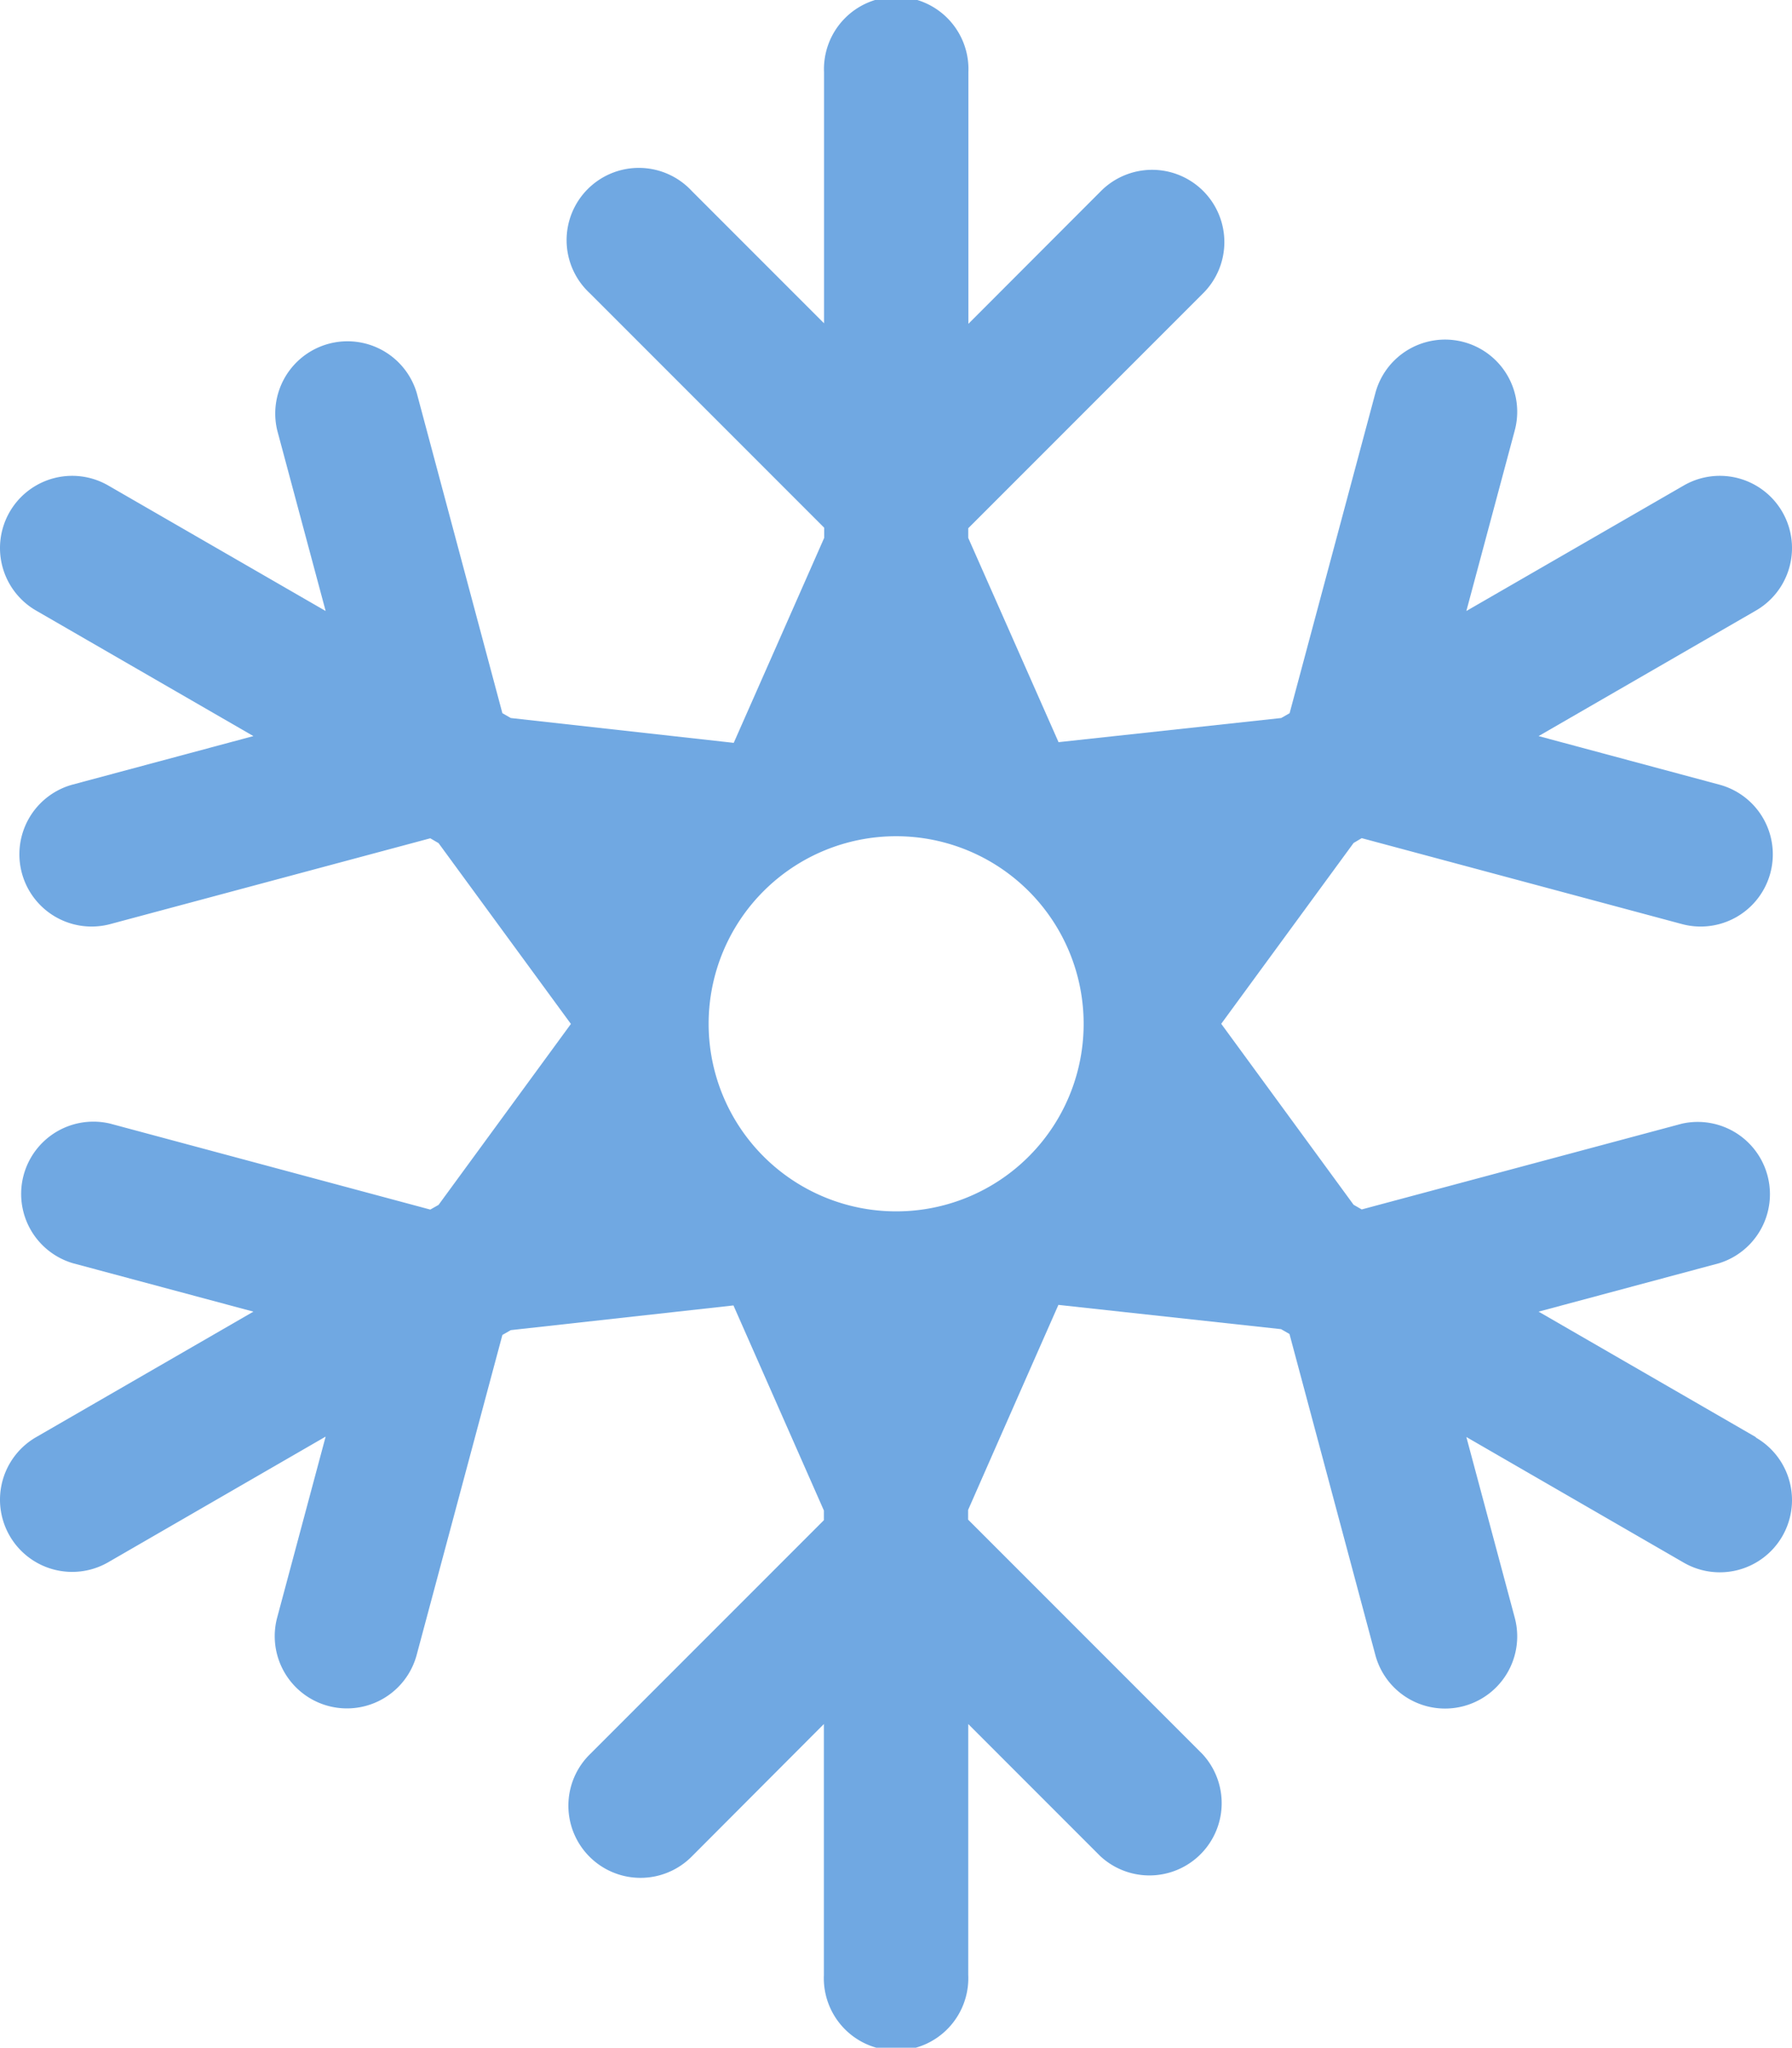 <svg xmlns="http://www.w3.org/2000/svg" viewBox="0 0 129.98 148.47"><defs><style>.cls-1{fill:#70a8e2;}</style></defs><title>snowflake3transparent</title><g id="Layer_2" data-name="Layer 2"><g id="OBJECT"><path class="cls-1" d="M127.36,104.2,111.6,95.1l13.09-3.51A5.24,5.24,0,0,0,122,81.47L98.77,87.69l-.59-.34-9.6-13.12,9.6-13.11.59-.35L122,67a5.23,5.23,0,1,0,2.71-10.11L111.6,53.37l15.76-9.1a5.23,5.23,0,0,0-5.23-9.07l-15.77,9.1,3.51-13.09A5.23,5.23,0,1,0,99.76,28.5L93.54,51.71l-.61.35L76.78,53.81Q73.5,46.39,70.23,39v-.7l17-17a5.24,5.24,0,1,0-7.41-7.41l-9.58,9.59V5.24a5.24,5.24,0,1,0-10.47,0v18.2l-9.59-9.59a5.24,5.24,0,1,0-7.4,7.41l17,17V39q-3.28,7.44-6.56,14.86L37.05,52.06l-.61-.35L30.23,28.5a5.24,5.24,0,0,0-10.12,2.71L23.62,44.3,7.85,35.2a5.23,5.23,0,1,0-5.23,9.07l15.76,9.1L5.29,56.88A5.23,5.23,0,1,0,8,67l23.21-6.22.6.35,9.6,13.11-9.6,13.12-.6.34L8,81.47A5.24,5.24,0,0,0,5.29,91.59L18.38,95.1,2.62,104.2a5.23,5.23,0,0,0,5.23,9.07l15.77-9.11-3.51,13.1A5.23,5.23,0,1,0,30.22,120l6.22-23.21.61-.35L53.2,94.65l6.56,14.87v.7l-17,17a5.23,5.23,0,0,0,7.4,7.4L59.76,125v18.2a5.24,5.24,0,1,0,10.47,0V125l9.58,9.58a5.24,5.24,0,0,0,7.41-7.4l-17-17v-.7q3.27-7.44,6.55-14.87l16.15,1.76.61.35L99.76,120a5.23,5.23,0,1,0,10.11-2.71l-3.51-13.1,15.77,9.11a5.23,5.23,0,0,0,5.23-9.07ZM65,87.83a13.6,13.6,0,1,1,13.6-13.6A13.59,13.59,0,0,1,65,87.83Z"/></g></g></svg>